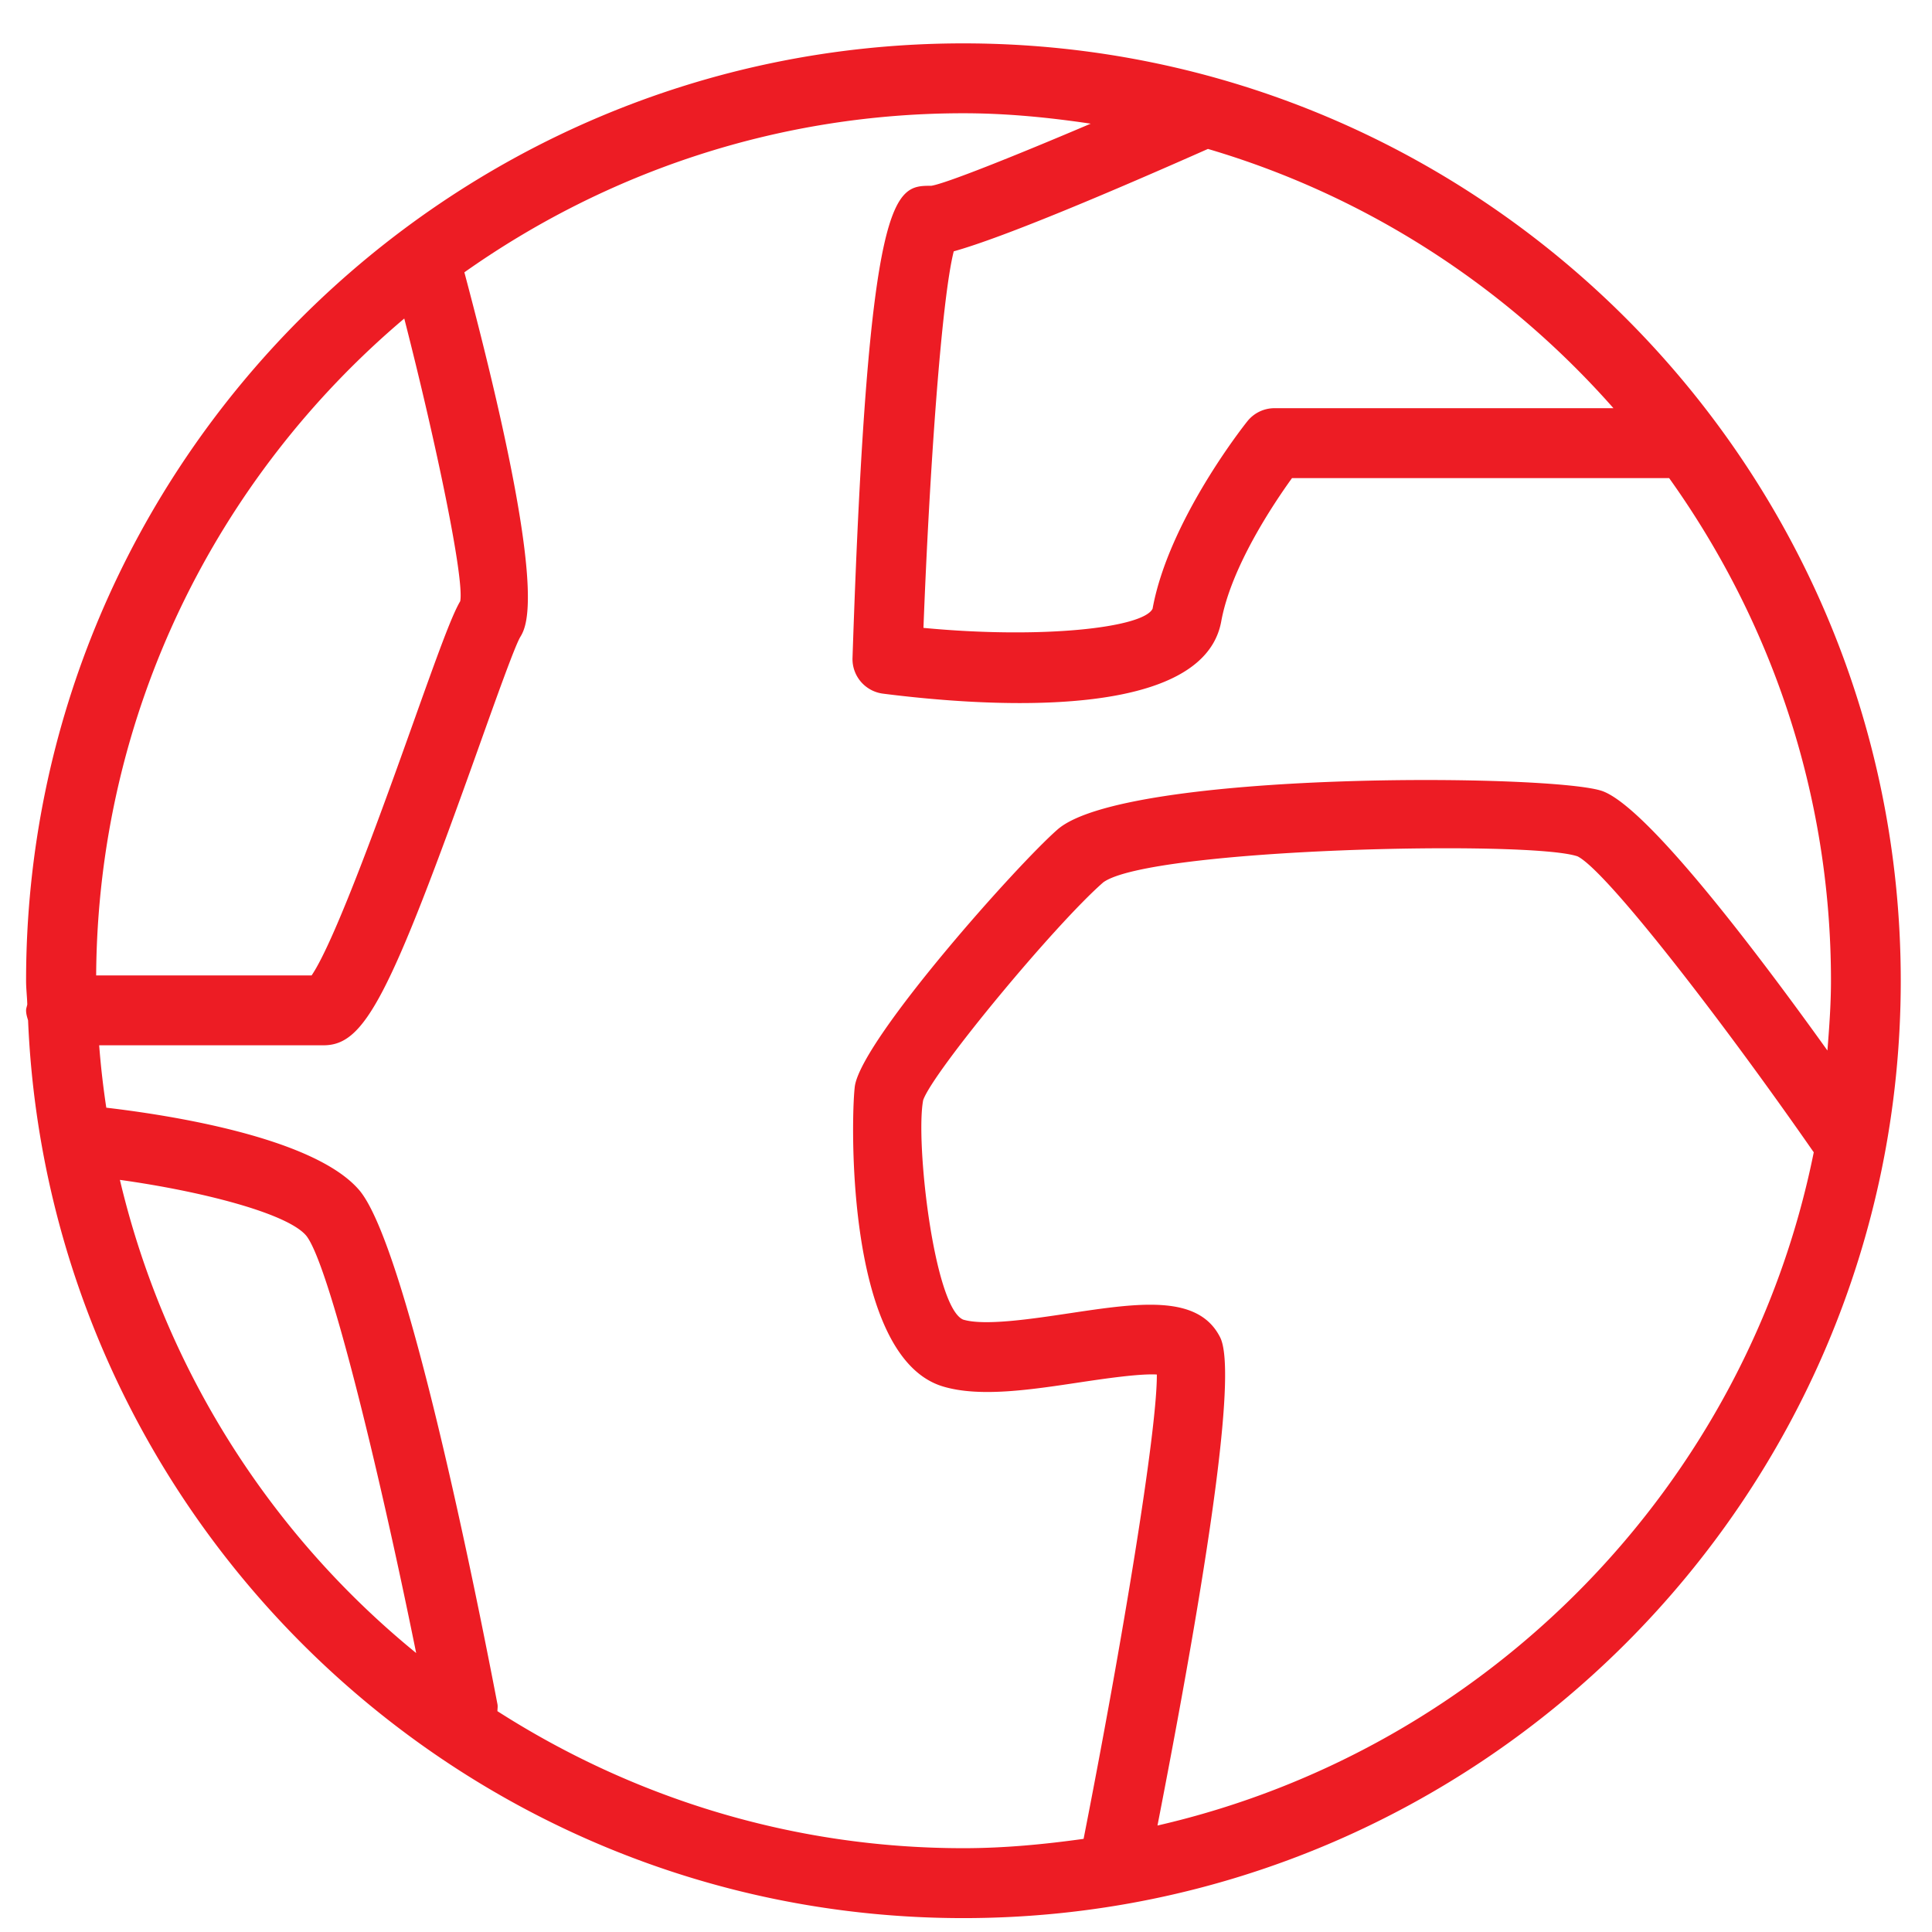 <svg xmlns="http://www.w3.org/2000/svg" width="40" height="40" viewBox="0 0 100 100"><path fill="#ed1c24" d="M49.865 2.245C23.112 2.245 1.35 24.009 1.35 50.762c0 .415.051.814.062 1.227-.018.104-.062.2-.062.308 0 .184.053.35.103.515 1.086 25.802 22.353 46.469 48.413 46.469 26.754 0 48.517-21.766 48.517-48.518-.001-26.754-21.764-48.518-48.518-48.518zm33.647 18.883H65.968c-.551 0-1.068.251-1.408.681-.17.21-4.079 5.153-4.903 9.7-.491.99-5.725 1.576-11.859.99.318-8.282.942-17.034 1.568-19.49 2.648-.739 8.367-3.177 13.157-5.3 8.229 2.423 15.457 7.147 20.989 13.419zm-62.587-4.641c1.667 6.504 3.115 13.478 2.896 14.632-.441.74-1.141 2.675-2.442 6.322-1.328 3.721-3.999 11.218-5.25 13.046H4.977c.083-13.622 6.265-25.812 15.948-34zM6.206 61.07c4.214.586 8.644 1.722 9.635 2.877 1.14 1.374 3.691 11.694 5.7 21.614A44.944 44.944 0 0 1 6.206 61.07zm19.541 27.5c0-.115.024-.231.003-.353-1.057-5.518-4.695-23.744-7.16-26.621-2.369-2.764-10.039-3.907-13.088-4.262a43.931 43.931 0 0 1-.369-3.23h11.614c2.128 0 3.406-2.454 8.04-15.449.865-2.424 1.845-5.173 2.137-5.676.372-.615 1.469-2.504-2.888-18.884 7.315-5.168 16.214-8.233 25.83-8.233 2.243 0 4.433.219 6.589.539-3.993 1.699-7.526 3.106-8.253 3.215-1.894 0-3.263 0-4.076 24.432a1.806 1.806 0 0 0 1.577 1.855c1.772.225 4.395.488 7.081.488 4.81 0 9.81-.84 10.427-4.227.508-2.797 2.667-6.036 3.663-7.417h19.521c5.25 7.349 8.376 16.316 8.376 26.015 0 1.218-.089 2.417-.184 3.612-3.735-5.213-9.307-12.547-11.624-13.419-2.413-.905-24.709-1.092-28.226 1.981-2.128 1.865-9.974 10.689-10.478 13.214-.185.921-.673 14.049 4.551 15.614 1.902.572 4.536.169 7.077-.213 1.274-.191 3.102-.459 3.991-.406.021 2.911-1.805 13.937-3.791 24.034-2.036.284-4.104.483-6.222.483-8.879.001-17.143-2.626-24.118-7.092zm34.164 5.919c2.952-15.155 4.049-23.662 3.245-25.265-1.132-2.253-4.228-1.784-7.804-1.249-1.961.294-4.393.661-5.498.328-1.508-.633-2.484-9.218-2.07-11.362.515-1.473 6.797-9.064 9.32-11.27 2.416-1.761 22.106-2.194 24.552-1.345 1.503.753 7.504 8.524 12.202 15.287.006.009.015.015.023.023C90.407 76.889 77 90.564 59.911 94.489z"/></svg>